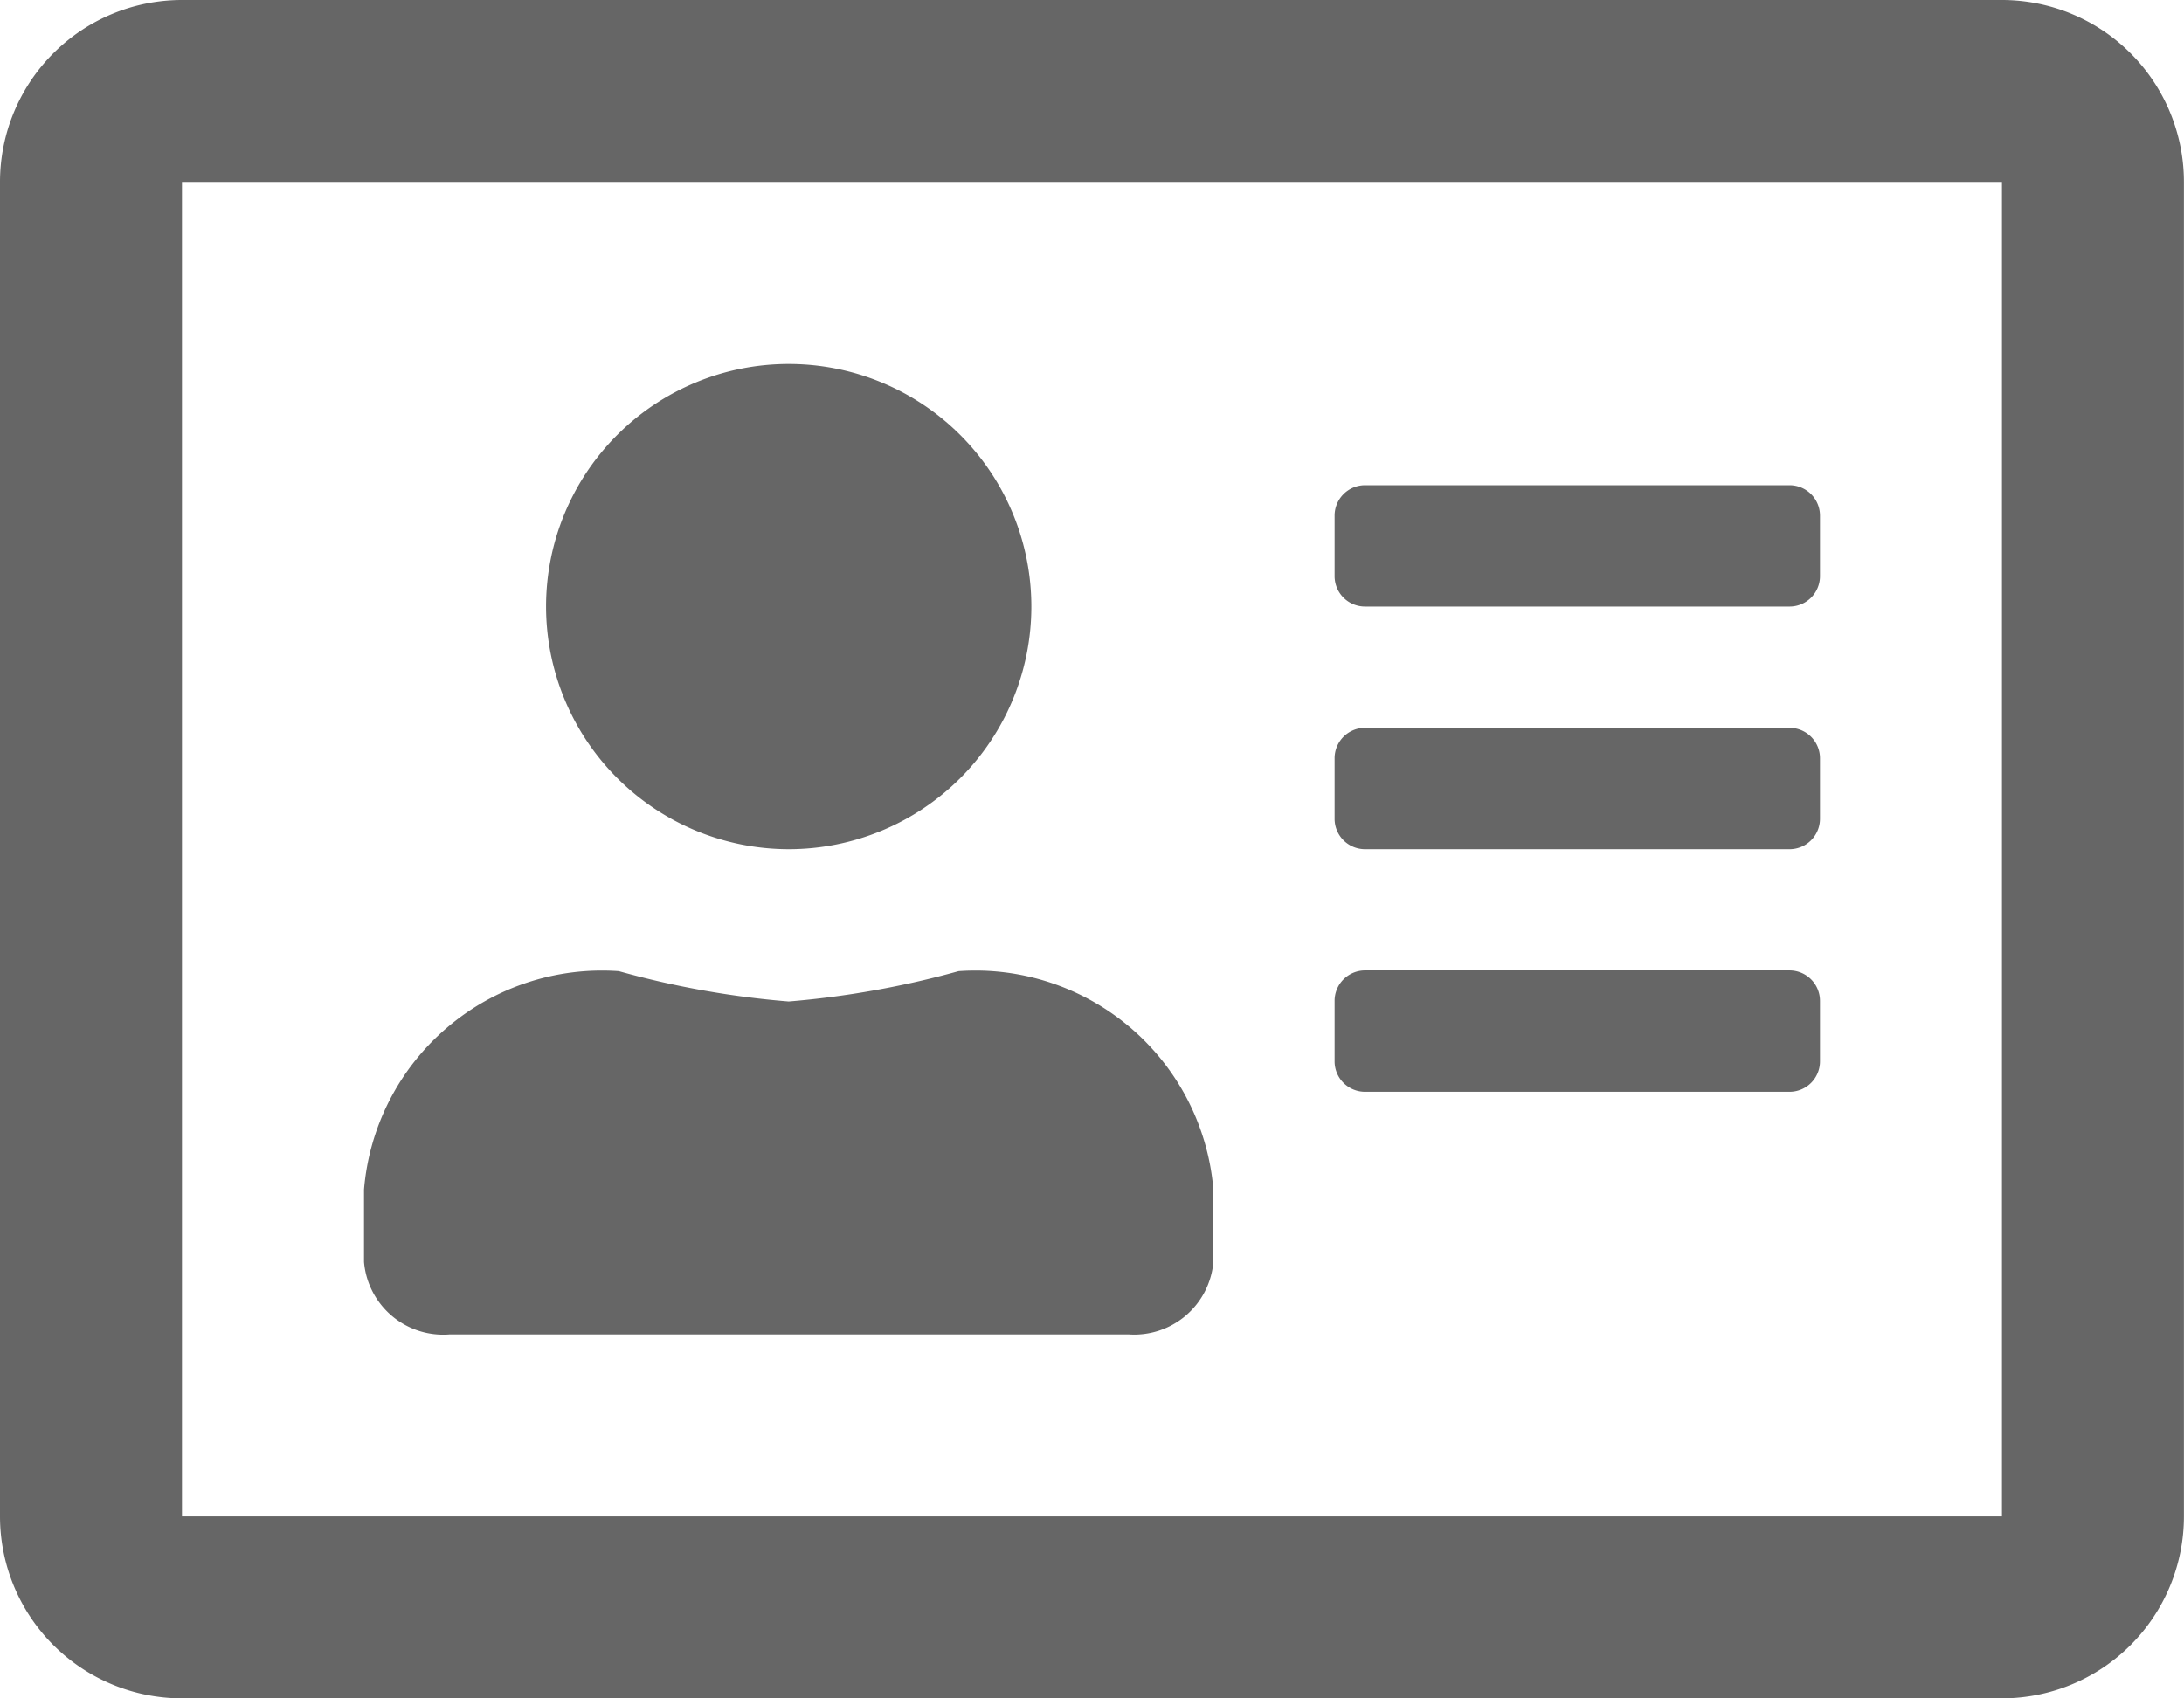 <svg xmlns="http://www.w3.org/2000/svg" width="27.137" height="21.106" viewBox="0 0 27.137 21.106"><path d="M24.875,32H2.261A2.262,2.262,0,0,0,0,34.261V50.845a2.262,2.262,0,0,0,2.261,2.261H24.875a2.262,2.262,0,0,0,2.261-2.261V34.261A2.262,2.262,0,0,0,24.875,32Zm0,18.845H2.261V34.261H24.875ZM9.8,42.553a3.015,3.015,0,1,0-3.015-3.015A3.018,3.018,0,0,0,9.8,42.553Zm-4.221,6.03h8.443a.988.988,0,0,0,1.055-.9v-.9a2.967,2.967,0,0,0-3.166-2.714,11.374,11.374,0,0,1-2.111.377,11.209,11.209,0,0,1-2.111-.377,2.967,2.967,0,0,0-3.166,2.714v.9A.988.988,0,0,0,5.578,48.584ZM16.96,45.568h5.277a.378.378,0,0,0,.377-.377v-.754a.378.378,0,0,0-.377-.377H16.96a.378.378,0,0,0-.377.377v.754A.378.378,0,0,0,16.96,45.568Zm0-3.015h5.277a.378.378,0,0,0,.377-.377v-.754a.378.378,0,0,0-.377-.377H16.96a.378.378,0,0,0-.377.377v.754A.378.378,0,0,0,16.96,42.553Zm0-3.015h5.277a.378.378,0,0,0,.377-.377v-.754a.378.378,0,0,0-.377-.377H16.96a.378.378,0,0,0-.377.377v.754A.378.378,0,0,0,16.96,39.538Z" transform="translate(0 -32)" fill="rgba(0,0,0,0.6)"/></svg>